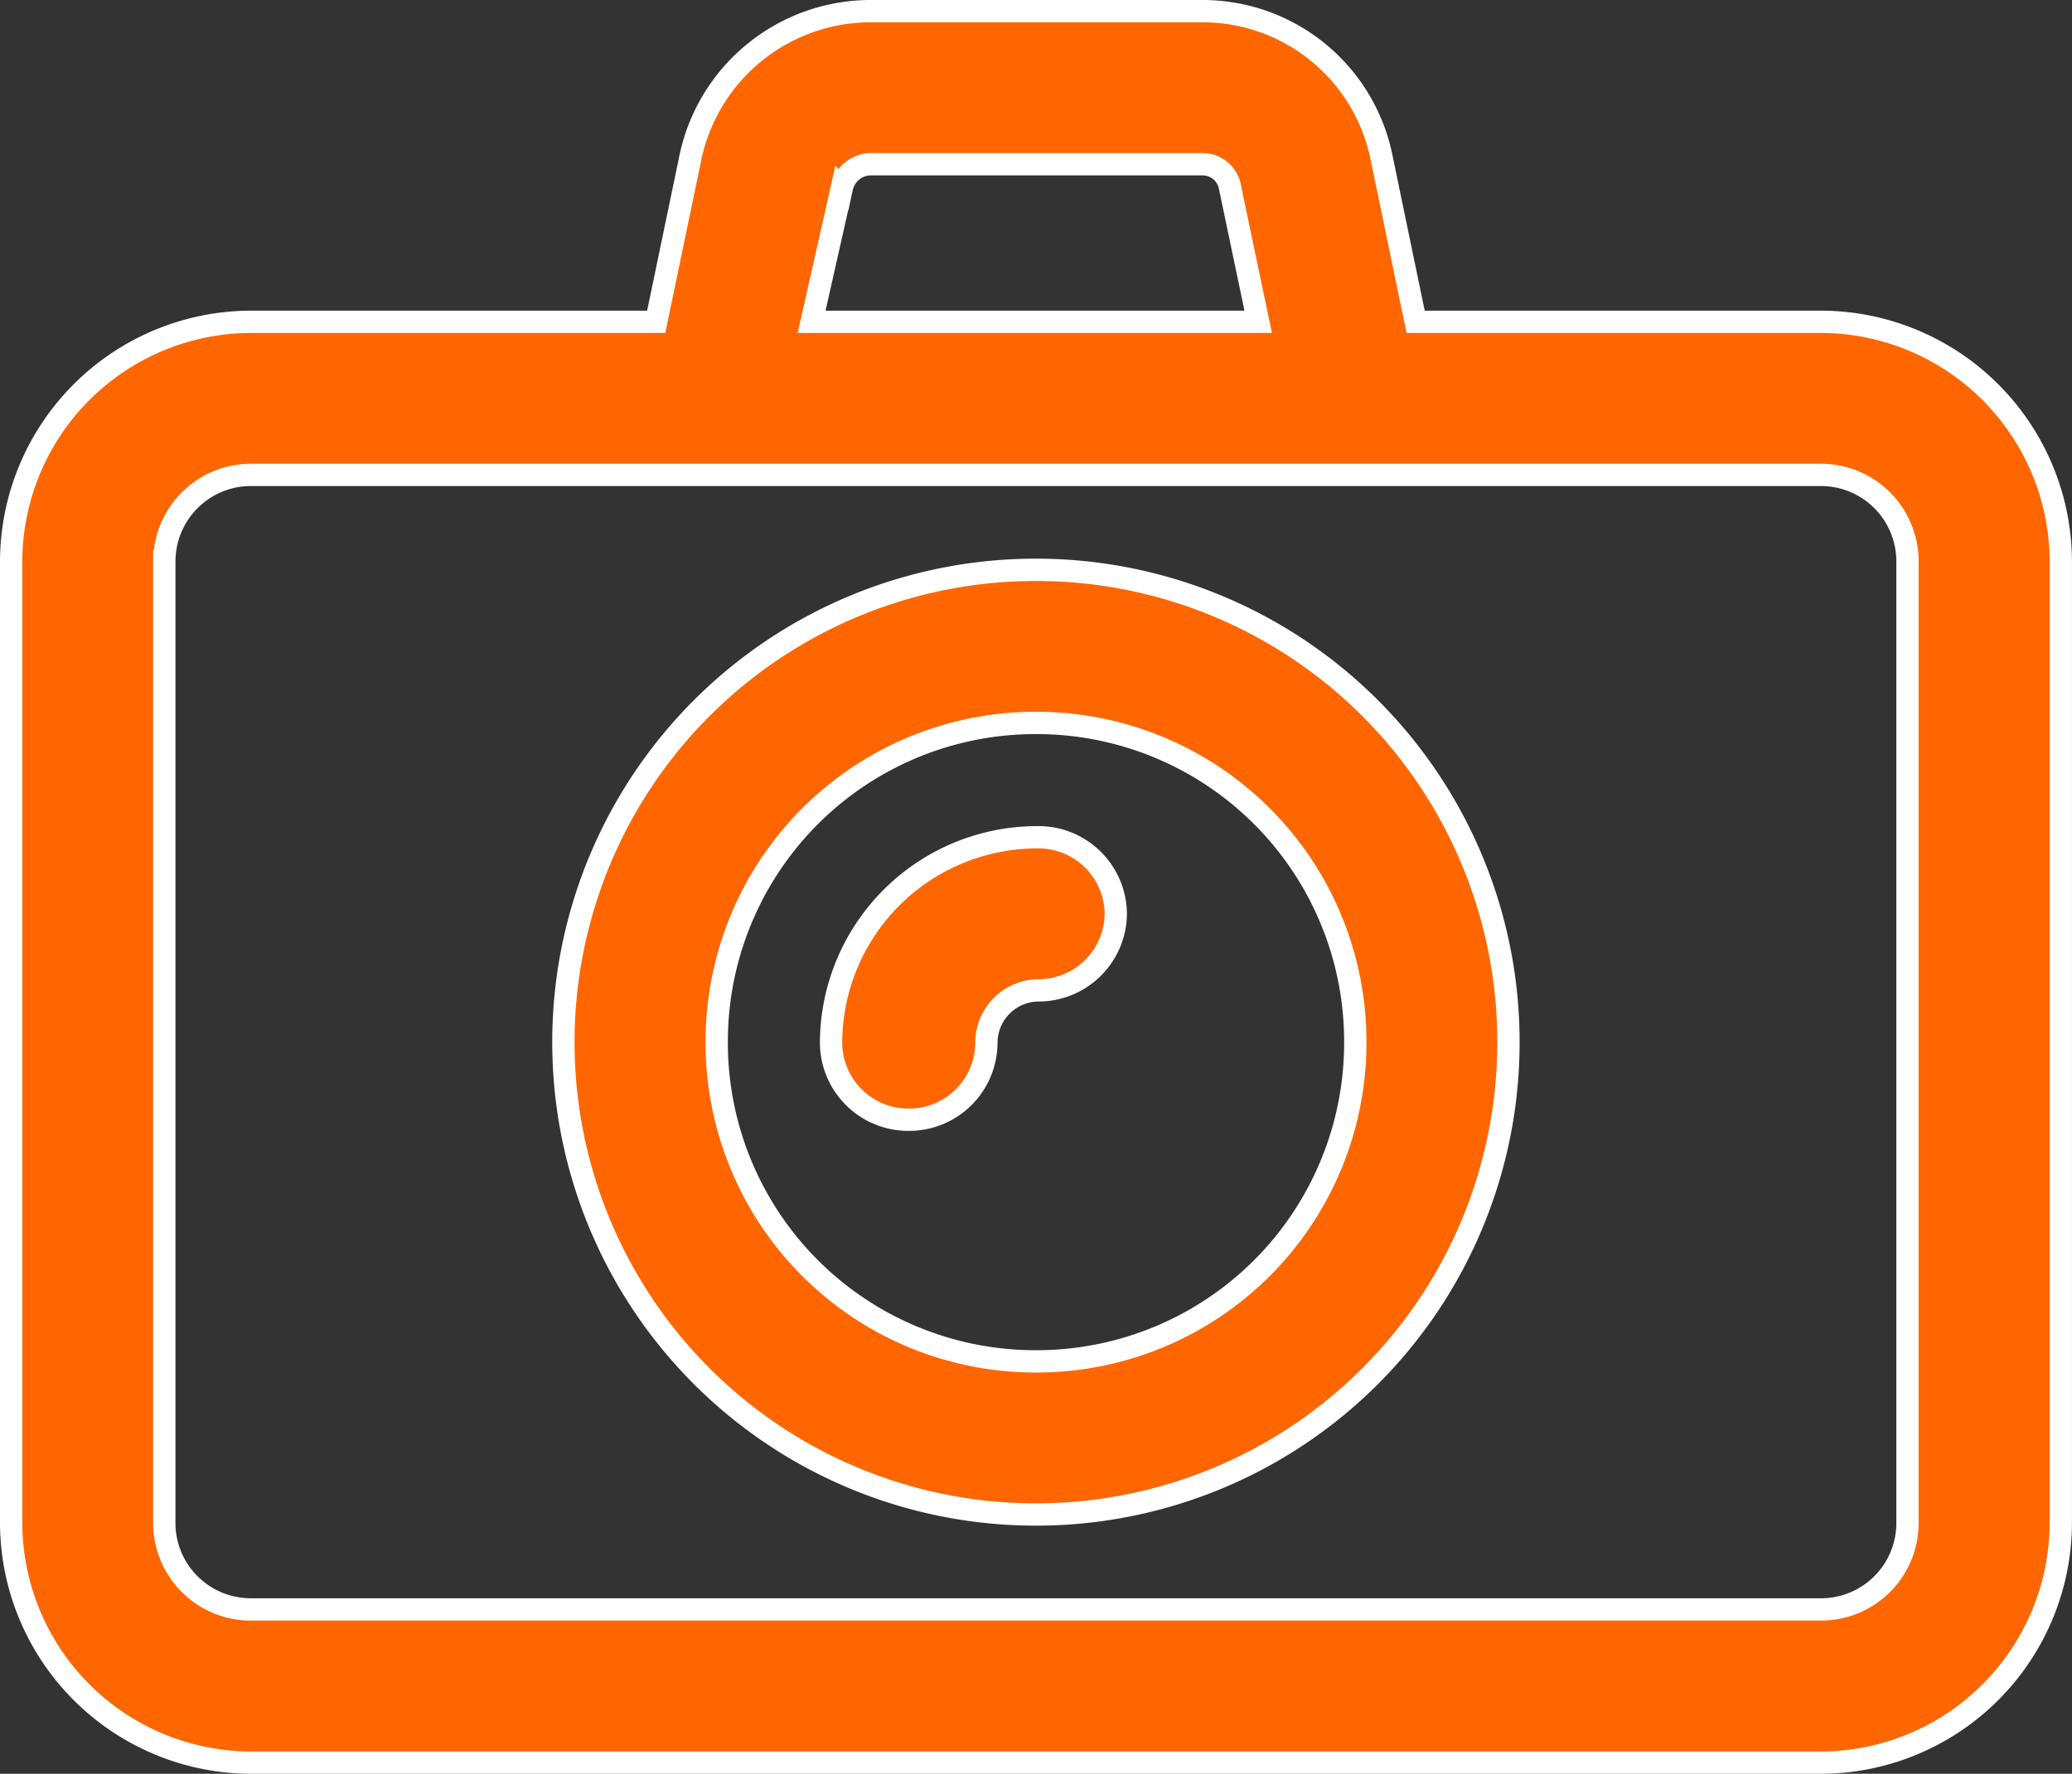 <svg xmlns="http://www.w3.org/2000/svg" width="46.438" height="39.765" viewBox="0 0 46.438 39.765">
  <rect x="0" y="0" width="46.438" height="39.765" fill="#333333" stroke="none"/>
  <path id="camera" d="M-11970.632-3841.735a5.388,5.388,0,0,1-5.368-5.368v-21.568a5.386,5.386,0,0,1,5.368-5.365h9.089l.775-3.724a4.131,4.131,0,0,1,4.012-3.24h7.448a4.092,4.092,0,0,1,4.013,3.24l.772,3.724h9.092a5.387,5.387,0,0,1,5.368,5.365v21.568a5.389,5.389,0,0,1-5.368,5.368Zm-1.936-26.936v21.568a1.939,1.939,0,0,0,1.936,1.933h35.2a1.937,1.937,0,0,0,1.933-1.933v-21.568a1.939,1.939,0,0,0-1.933-1.933h-35.2A1.941,1.941,0,0,0-11972.567-3868.671Zm15.184-8.365-.676,3h10.009l-.629-3a.625.625,0,0,0-.628-.532h-7.448A.672.672,0,0,0-11957.384-3877.036Zm-6.239,19.149a10.586,10.586,0,0,1,10.592-10.589,10.586,10.586,0,0,1,10.589,10.589,10.586,10.586,0,0,1-10.589,10.589A10.586,10.586,0,0,1-11963.623-3857.887Zm3.436,0a7.141,7.141,0,0,0,7.156,7.156,7.141,7.141,0,0,0,7.156-7.156,7.141,7.141,0,0,0-7.156-7.156A7.141,7.141,0,0,0-11960.187-3857.887Zm2.563,0a4.621,4.621,0,0,1,4.593-4.593,1.733,1.733,0,0,1,1.788,1.692,1.732,1.732,0,0,1-1.74,1.74,1.177,1.177,0,0,0-1.16,1.16,1.732,1.732,0,0,1-1.74,1.74A1.732,1.732,0,0,1-11957.624-3857.887Z" transform="translate(11976.25 3881.25)" fill="#f60" stroke="#fefffe" stroke-width="0.5"/>
</svg>
